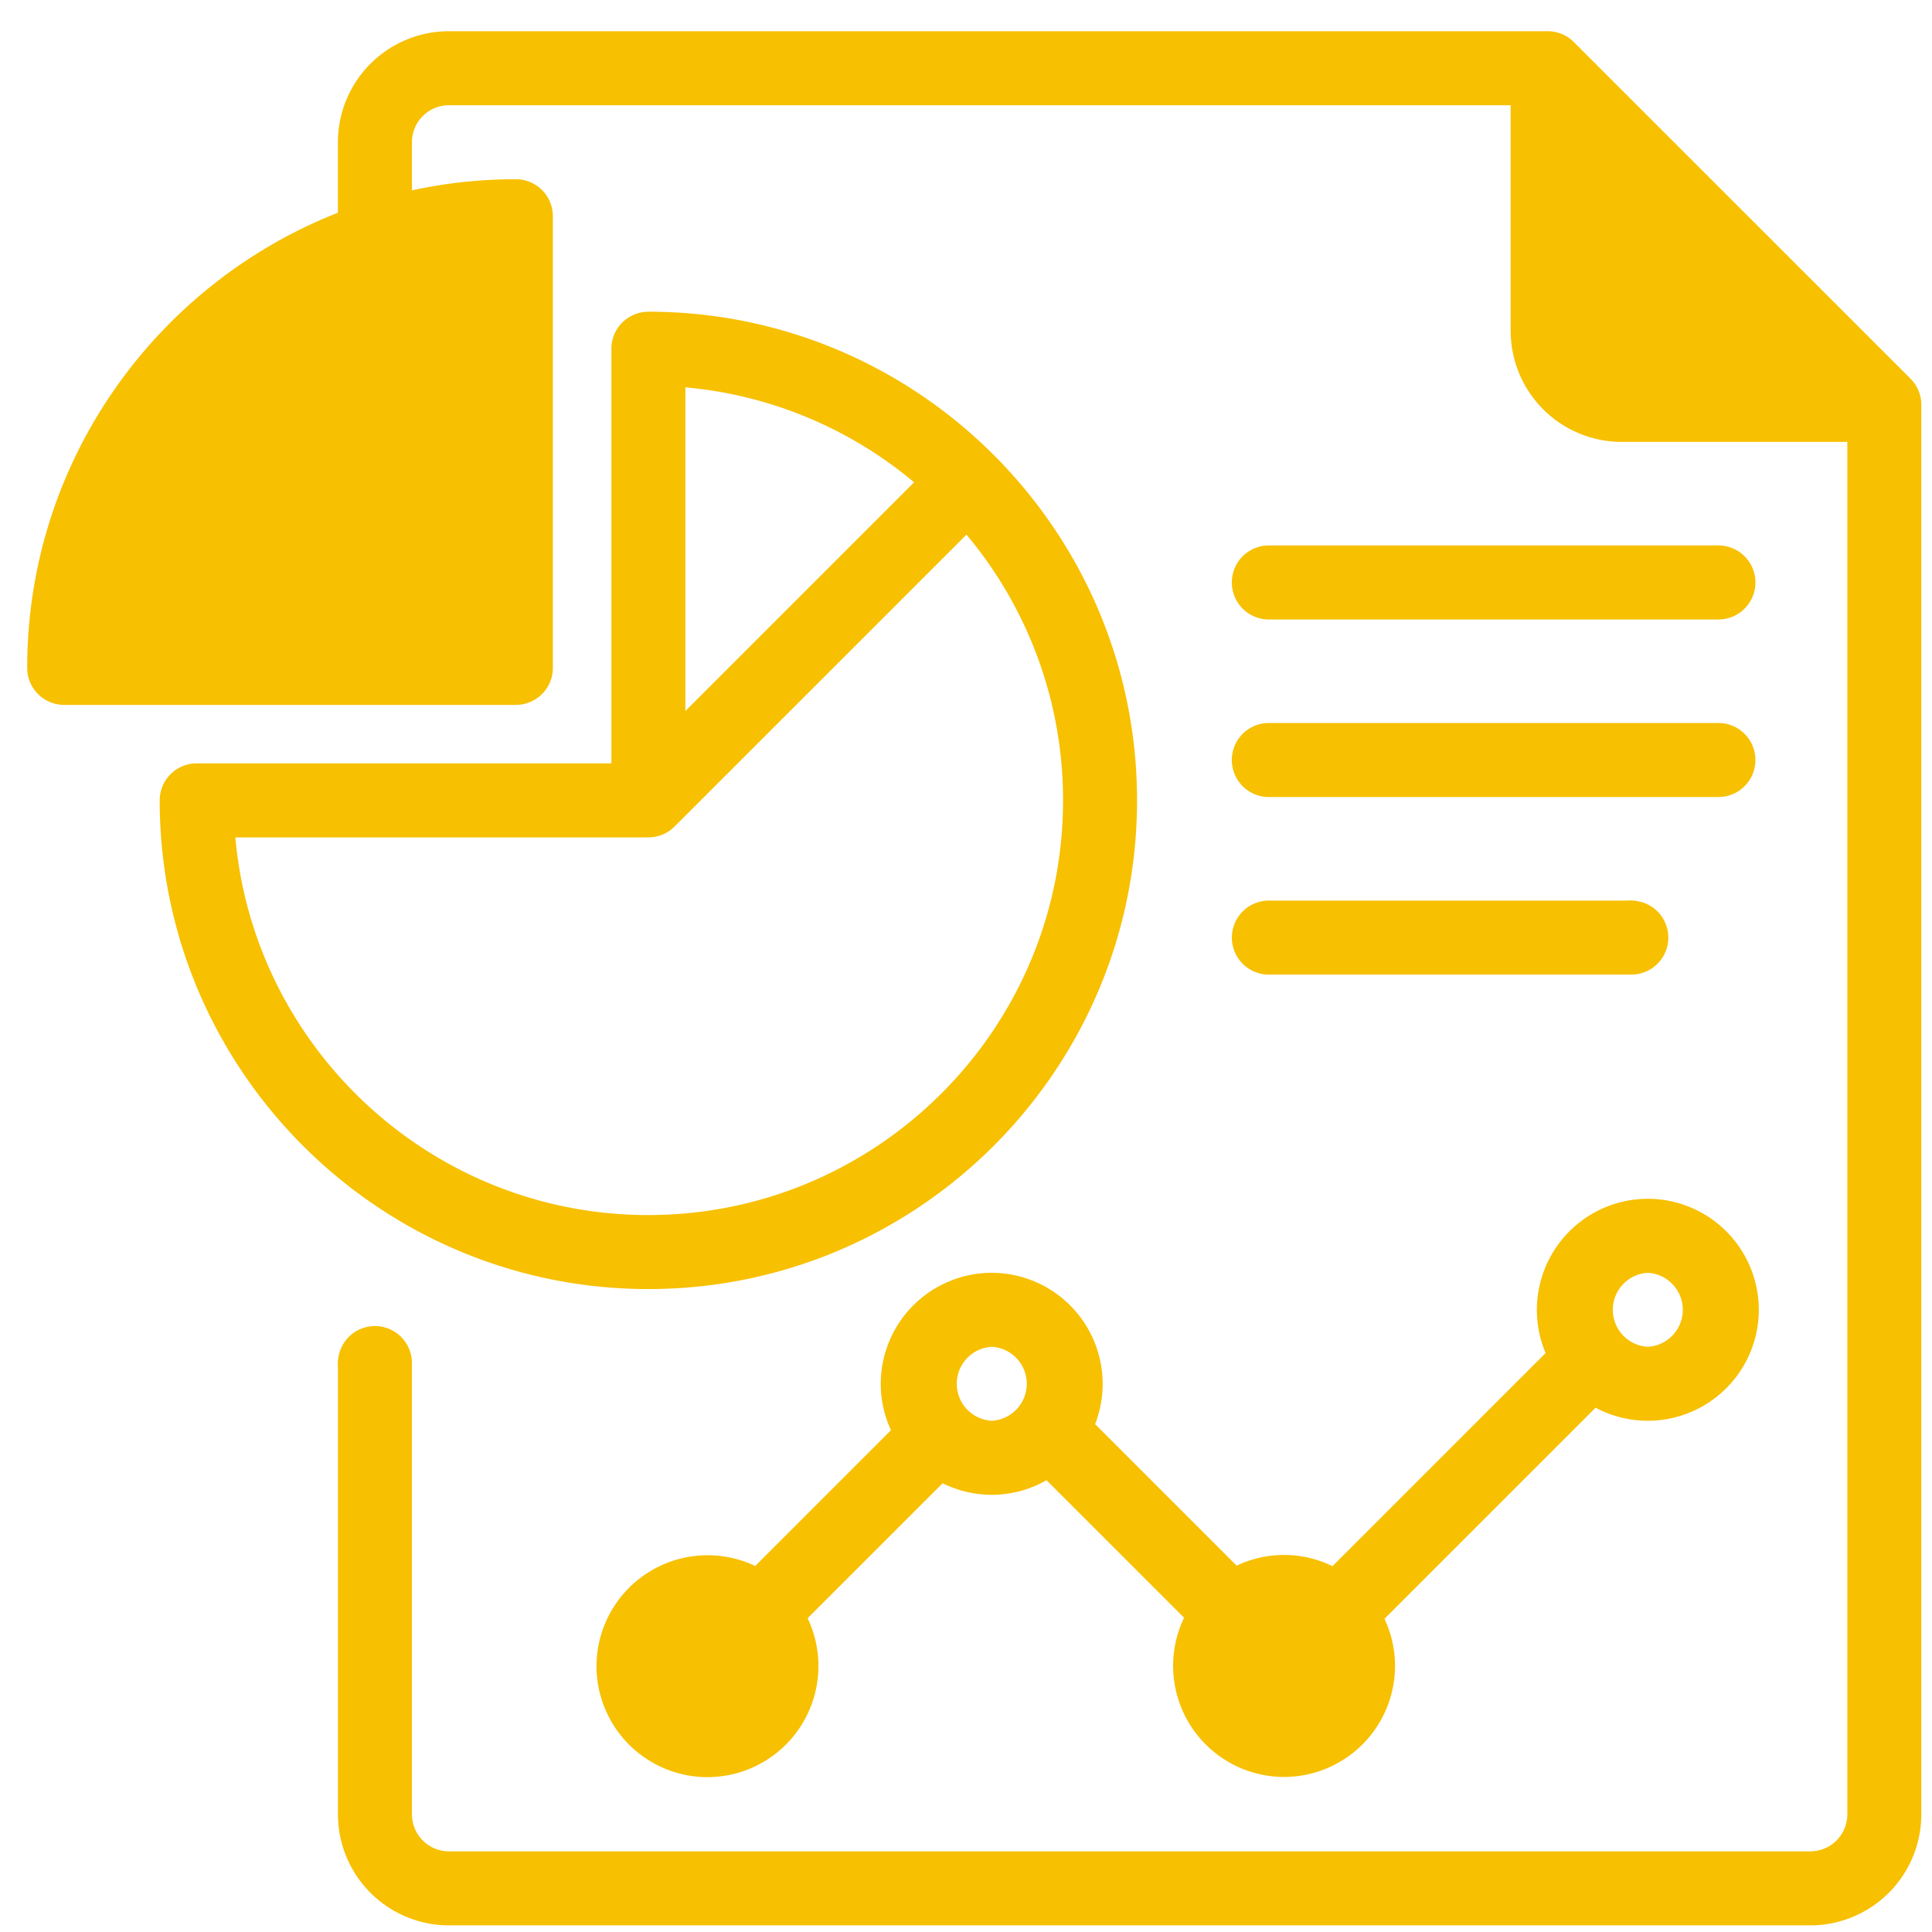 <svg width="51" height="51" fill="none" xmlns="http://www.w3.org/2000/svg"><path d="M50.432 9.996L41.545 1.11a.977.977 0 00-.69-.286H11.85a2.933 2.933 0 00-2.93 2.93v1.862C4.124 7.498.718 12.174.718 17.63c0 .54.437.977.977.977h11.922c.54 0 .977-.438.977-.977V5.707a.977.977 0 00-.976-.976c-.942 0-1.86.102-2.744.294v-1.27c0-.54.438-.977.977-.977h28.027v5.957a2.933 2.933 0 002.93 2.93h5.957v36.23a.978.978 0 01-.977.976H11.851a.978.978 0 01-.977-.976V36.017a.977.977 0 00-1.953 0v11.878a2.933 2.933 0 002.93 2.93h35.937a2.933 2.933 0 002.93-2.93V10.686a.976.976 0 00-.286-.69zM12.64 6.727v9.927H2.714c.467-5.259 4.668-9.46 9.927-9.927zm30.167 2.984a.978.978 0 01-.977-.976V4.158l5.554 5.553h-4.577z" fill="#F7C000"/><path d="M8.947 6.606c-3.875.833-6.58 7.36-7.448 10.52h12.032V5.982c.086-.14-.709-.209-4.584.625zm1.641 28.684a.983.983 0 00-.69-.286.983.983 0 00-.69.286.984.984 0 00-.287.69c0 .258.105.51.286.691a.983.983 0 00.69.286.983.983 0 00.691-.286.983.983 0 00.286-.69.983.983 0 00-.286-.69z" fill="#F7C000"/><path d="M17.115 8.229a.977.977 0 00-.976.976v10.946H5.192a.977.977 0 00-.976.977c0 7.113 5.786 12.9 12.9 12.9 7.112 0 12.899-5.787 12.899-12.9s-5.787-12.9-12.9-12.9zm.977 1.996a10.897 10.897 0 016.038 2.507l-6.038 6.038v-8.545zm-.977 21.85c-5.707 0-10.407-4.39-10.903-9.97h10.903c.27 0 .514-.11.69-.286l7.707-7.706a10.898 10.898 0 012.55 7.015c0 6.036-4.911 10.946-10.947 10.946zm26.383-.43a2.933 2.933 0 00-2.698 4.072l-5.626 5.626a2.912 2.912 0 00-2.53-.013l-3.736-3.736a2.933 2.933 0 00-2.728-3.995 2.933 2.933 0 00-2.93 2.929c0 .438.097.853.27 1.226l-3.584 3.584a2.933 2.933 0 00-4.19 2.645 2.933 2.933 0 002.931 2.929 2.933 2.933 0 002.642-4.195l3.564-3.563a2.91 2.91 0 002.743-.08l3.631 3.63a2.933 2.933 0 002.638 4.203 2.933 2.933 0 002.93-2.929c0-.445-.1-.867-.279-1.245l5.574-5.574c.41.22.88.346 1.378.346a2.933 2.933 0 002.93-2.93 2.933 2.933 0 00-2.93-2.93zM18.677 44.96a.978.978 0 010-1.953c.262 0 .5.104.675.273l.012.012.014.014a.97.97 0 01.276.677.978.978 0 01-.977.977zm7.503-7.455a.978.978 0 010-1.953.978.978 0 010 1.953zm7.715 7.45a.978.978 0 010-1.952.978.978 0 010 1.953zm9.603-9.403a.978.978 0 010-1.953.978.978 0 010 1.953zm-.47-11.778h-9.564a.977.977 0 000 1.953h9.564a.977.977 0 000-1.953z" fill="#F7C000"/><path d="M43.754 24.06a.983.983 0 00-.69-.286.984.984 0 00-.691.286.984.984 0 00-.286.69.98.98 0 00.286.69.982.982 0 00.69.287.983.983 0 00.69-.286.984.984 0 00.287-.69.984.984 0 00-.286-.691zm1.639-9.661h-11.93a.977.977 0 000 1.953h11.93a.977.977 0 000-1.953zm0 4.687h-11.93a.977.977 0 000 1.953h11.93a.977.977 0 000-1.953zm-4.31-9.564l-.417-5.833.99-.781 7.656 7.604h-6.198l-2.031-.99z" fill="#F7C000"/><circle cx="18.937" cy="43.897" r="1.823" fill="#F7C000"/><circle cx="34.31" cy="43.897" r="1.823" fill="#F7C000"/></svg>